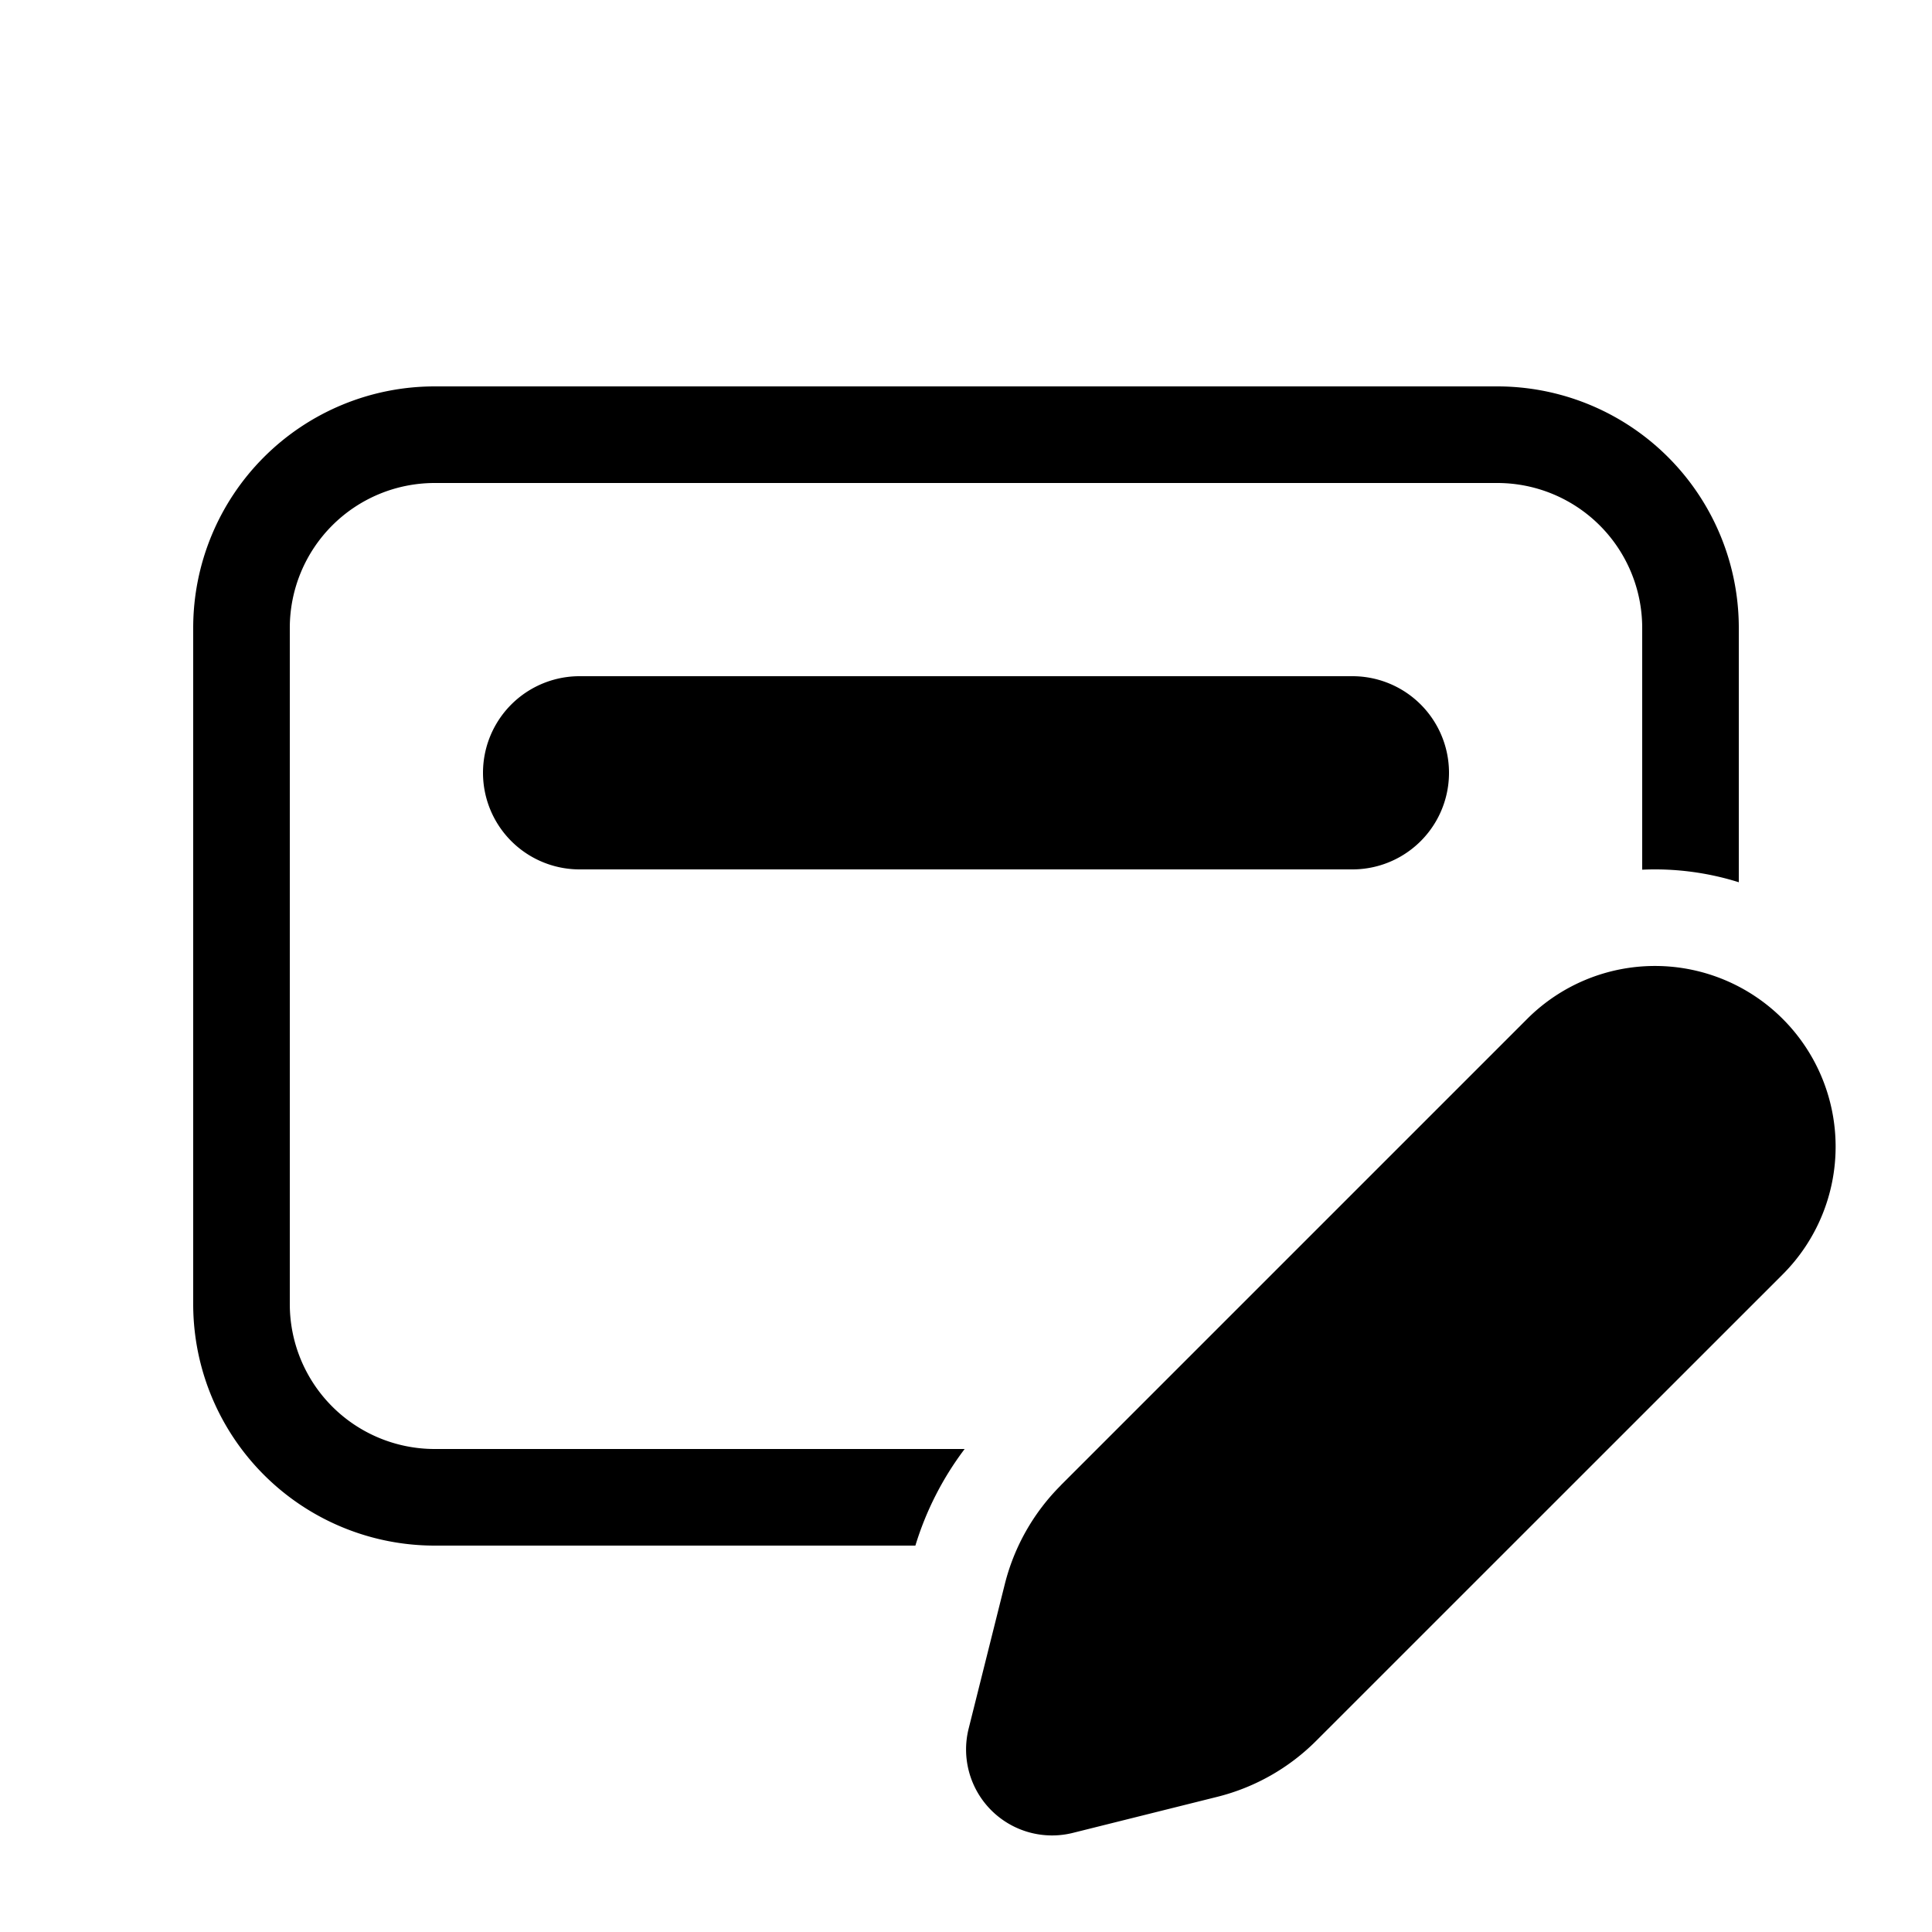 <svg xmlns="http://www.w3.org/2000/svg" xmlns:xlink="http://www.w3.org/1999/xlink" width="20" height="20" viewBox="0 0 20 20"><path fill="currentColor" d="M4.5 4A2.5 2.5 0 0 0 2 6.5v7A2.5 2.5 0 0 0 4.5 16h4.976c.11-.361.283-.7.51-1H4.5A1.5 1.5 0 0 1 3 13.5v-7A1.5 1.5 0 0 1 4.5 5h11A1.5 1.5 0 0 1 17 6.5v2.503a2.9 2.9 0 0 1 1 .13V6.5A2.5 2.5 0 0 0 15.5 4zM6 7a1 1 0 0 0 0 2h8a1 1 0 1 0 0-2zm4.98 8.377l4.83-4.83a1.87 1.87 0 1 1 2.644 2.646l-4.83 4.829a2.2 2.2 0 0 1-1.02.578l-1.498.374a.89.89 0 0 1-1.079-1.078l.375-1.498a2.2 2.2 0 0 1 .578-1.02"/></svg>